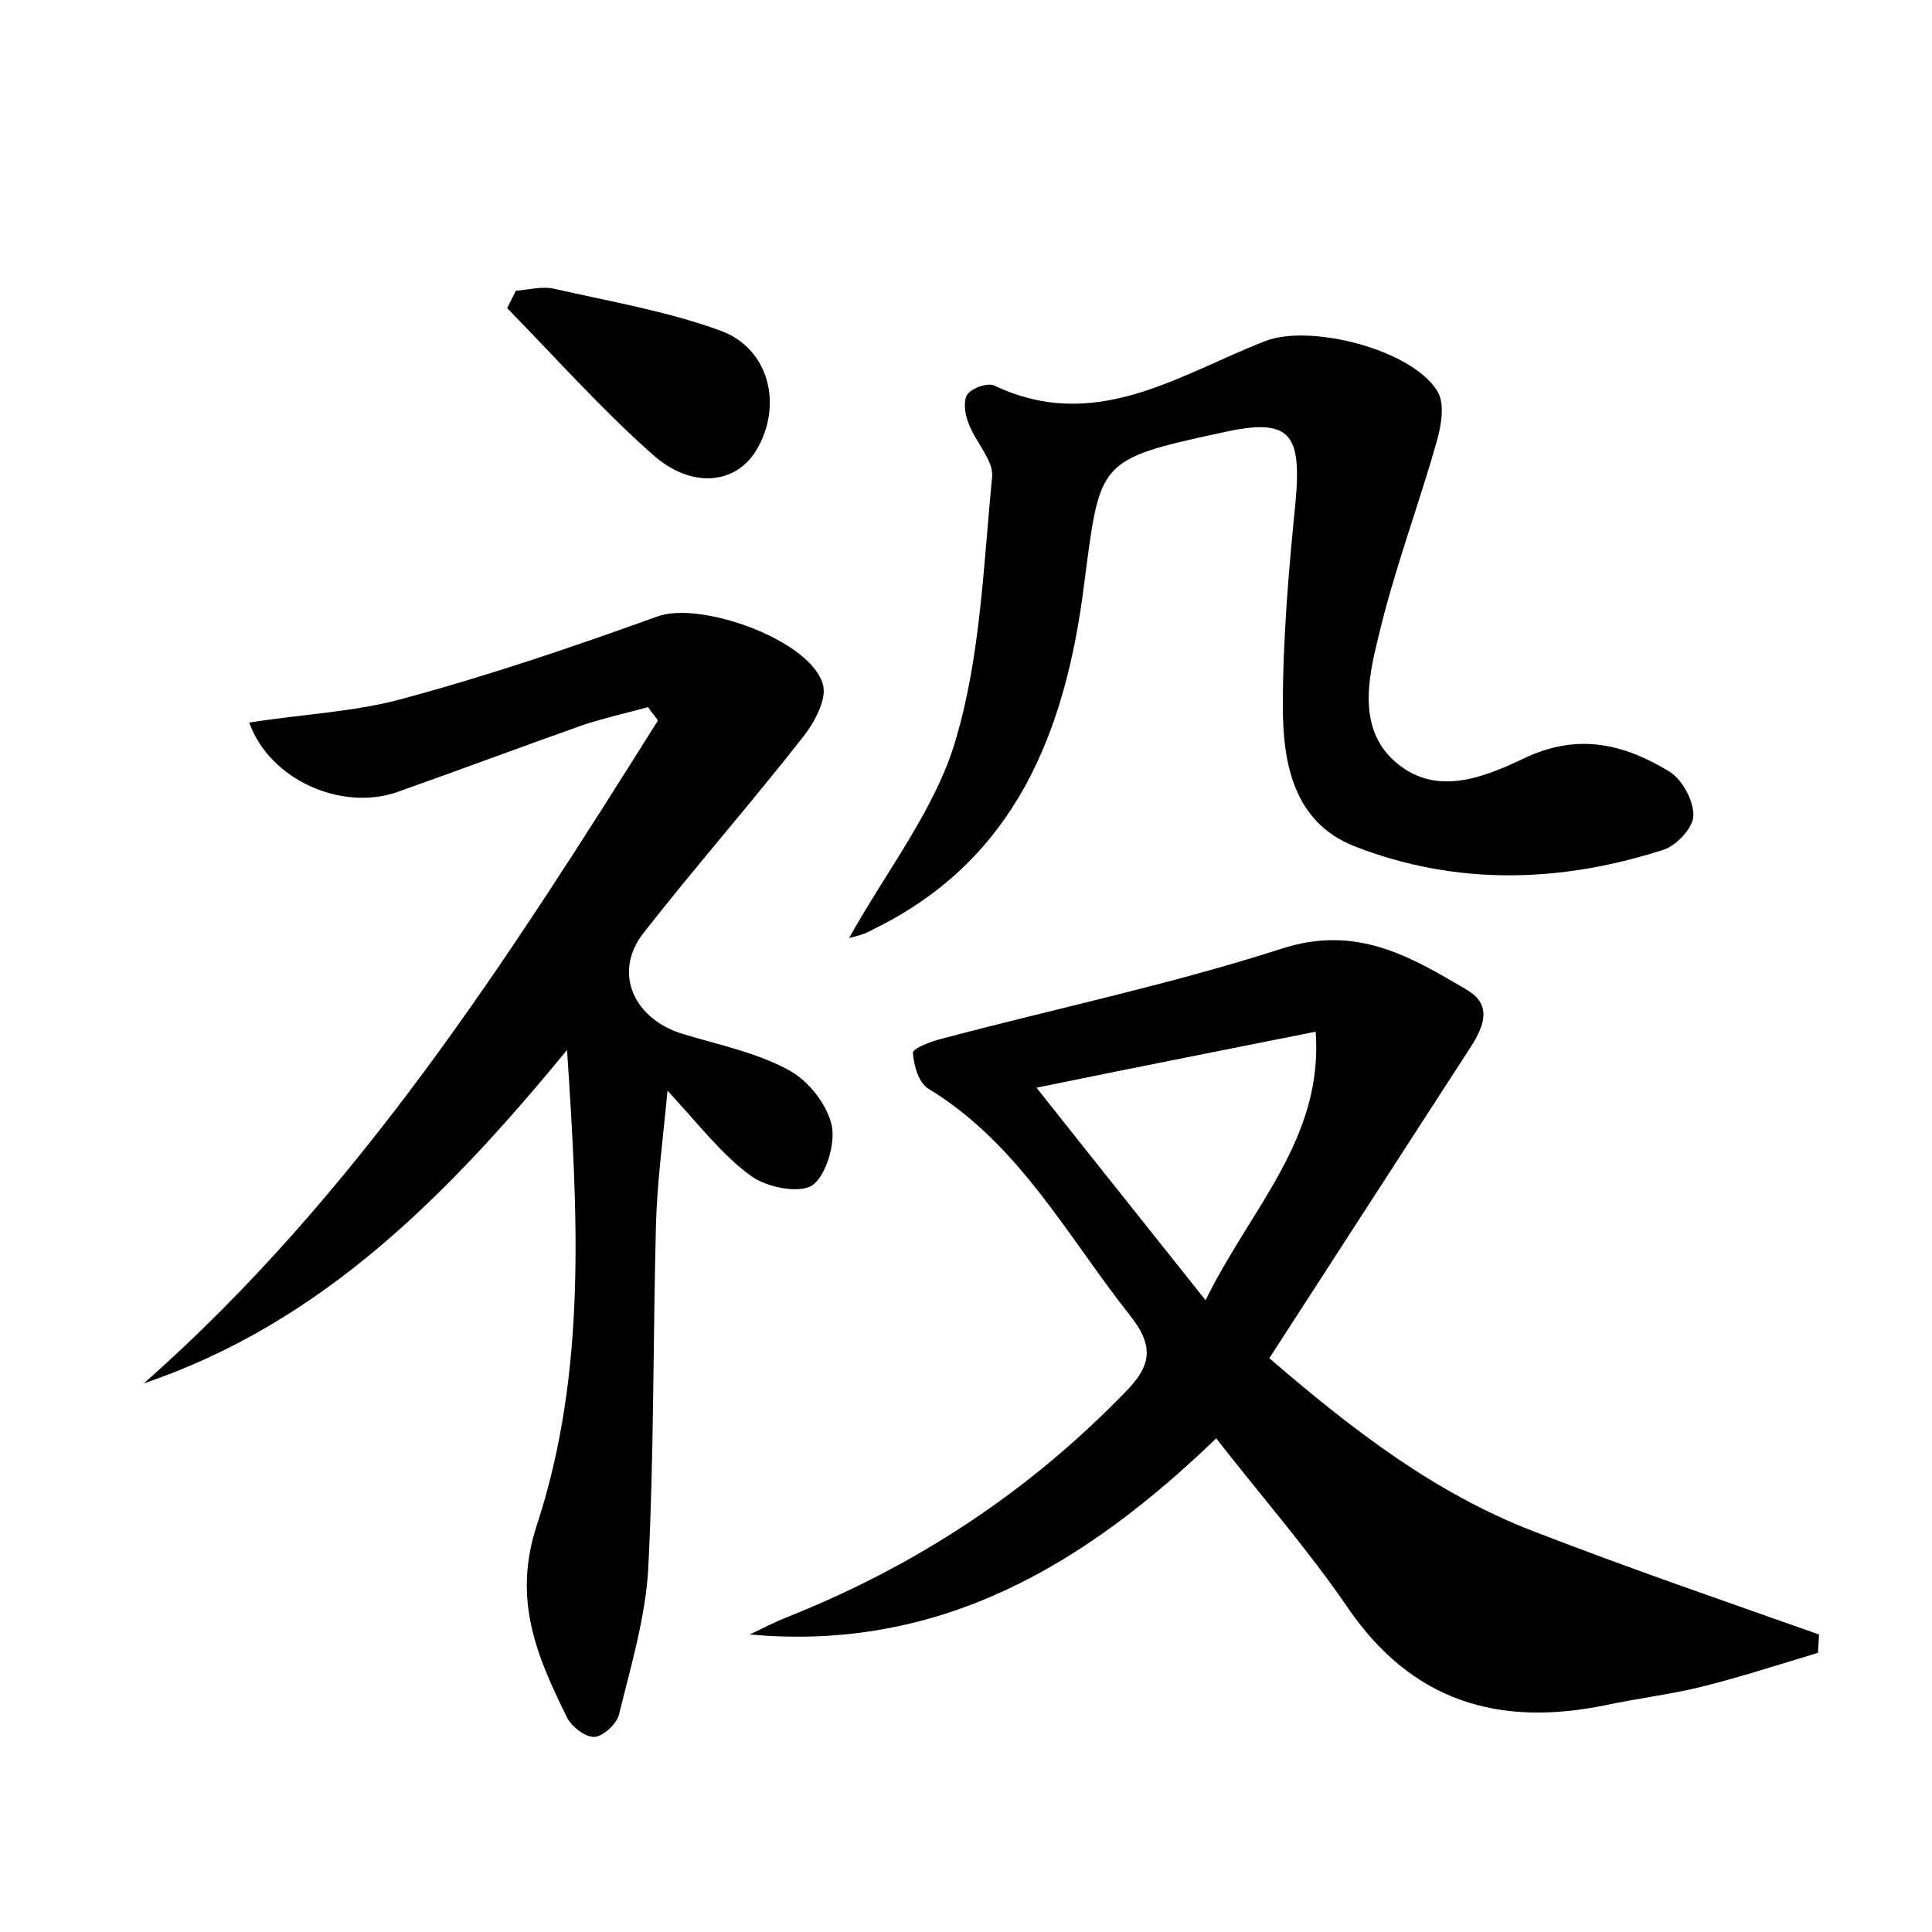 <?xml version="1.0" encoding="utf-8"?>
<!-- Generator: Adobe Illustrator 22.0.0, SVG Export Plug-In . SVG Version: 6.00 Build 0)  -->
<svg version="1.1" id="图层_1" xmlns="http://www.w3.org/2000/svg" xmlns:xlink="http://www.w3.org/1999/xlink" x="0px" y="0px"
	 viewBox="0 0 200 200" style="enable-background:new 0 0 200 200;" xml:space="preserve">
<style type="text/css">
	.st0{fill:#FFFFFF;}
</style>
<g>
	
	<path d="M131.4,140.6c8.7,7.5,17.2,14,27.3,17.9c9.8,3.8,19.7,7.2,29.6,10.7c0,0.6-0.1,1.3-0.1,1.9c-4,1.2-8,2.5-12,3.5
		c-3.2,0.8-6.6,1.2-9.9,1.9c-11.1,2.3-20.1-0.3-26.8-10.1c-4.1-6-9-11.6-13.6-17.5c-13.6,13.1-28.6,22.1-48.3,20.3
		c1.3-0.6,2.6-1.3,3.9-1.8c13.3-5.3,24.9-12.9,34.9-23.2c2.7-2.7,3.2-4.7,0.6-8c-6.5-8.2-11.5-17.8-20.9-23.5
		c-1-0.6-1.5-2.4-1.6-3.7c0-0.5,1.9-1.2,3.1-1.5c11.7-3.1,23.6-5.6,35.1-9.3c7.7-2.5,13.3,0.8,19.2,4.3c2.5,1.5,1.8,3.6,0.4,5.8
		C145.3,119.1,138.4,129.8,131.4,140.6z M124.8,134.6c4.7-9.6,12.2-16.7,11.4-27.8c-10,2-19.2,3.8-28.9,5.8
		C113,119.8,118.6,126.8,124.8,134.6z"/>
	<path d="M25.8,74.8c5.7-0.9,11-1.1,16-2.5c8.9-2.4,17.7-5.4,26.3-8.5c4.5-1.6,15.9,2.5,17.1,7.1c0.4,1.5-0.9,3.9-2,5.3
		c-5.4,6.9-11.2,13.5-16.6,20.4c-3.2,4.1-1,9,4.3,10.5c3.7,1.1,7.5,1.9,10.8,3.7c2,1.1,3.9,3.5,4.4,5.7c0.4,1.9-0.6,5.2-2,6.2
		c-1.4,0.9-4.8,0.2-6.4-1c-2.9-2.1-5.2-5.1-8.6-8.8c-0.5,5.3-1.1,9.7-1.2,14.1c-0.3,11.8-0.2,23.7-0.8,35.5c-0.3,5-1.8,10-3,14.9
		c-0.2,1-1.6,2.3-2.5,2.4c-0.9,0.1-2.4-1-2.9-2c-3.1-6.3-5.7-12.2-3.1-20c5.2-15.9,4.2-32.4,3.1-49.1
		c-12.2,14.8-25.2,28.2-43.8,34.5c22.2-19.6,37.8-44.1,53.2-68.6c-0.3-0.5-0.7-0.9-1-1.4c-2.2,0.6-4.4,1.1-6.6,1.8
		c-6.5,2.3-12.9,4.7-19.4,7C35.3,84,27.9,80.7,25.8,74.8z"/>
	<path d="M87.9,97.1c3.9-7,8.9-13.3,11-20.4c2.6-8.7,2.9-18.1,3.8-27.3c0.2-1.7-1.7-3.6-2.4-5.5c-0.4-0.9-0.6-2.3-0.2-3
		c0.4-0.7,2.1-1.3,2.8-1c10.5,5,19.1-1.1,28.1-4.6c4.7-1.8,15.2,0.9,17.8,5.2c0.8,1.3,0.4,3.6-0.1,5.3c-1.9,6.7-4.4,13.3-6,20.1
		c-1.1,4.4-2.2,9.7,1.9,13.1c4.3,3.6,9.4,1.3,13.6-0.7c5.4-2.4,10-1.2,14.5,1.5c1.4,0.8,2.6,3,2.6,4.6c0,1.3-1.8,3.2-3.2,3.6
		c-10.6,3.4-21.4,3.7-31.9-0.4c-6.3-2.5-7.4-8.6-7.4-14.5c0-7,0.6-14,1.3-21c0.7-7.4-0.6-8.9-7.7-7.3c-12.9,2.8-12.5,2.9-14.2,15.9
		c-1.9,14.9-7,28.3-21.8,35.5C89.6,96.7,88.7,96.9,87.9,97.1z"/>
	<path d="M53.4,30.1c1.3-0.1,2.7-0.5,4-0.2c5.7,1.3,11.6,2.3,17.1,4.3c5.1,1.8,6.6,7.7,3.8,12.4c-2.1,3.5-6.7,4.1-10.8,0.4
		c-5.3-4.7-10-10-15-15.1C52.8,31.3,53.1,30.7,53.4,30.1z"/>
	
</g>
</svg>
